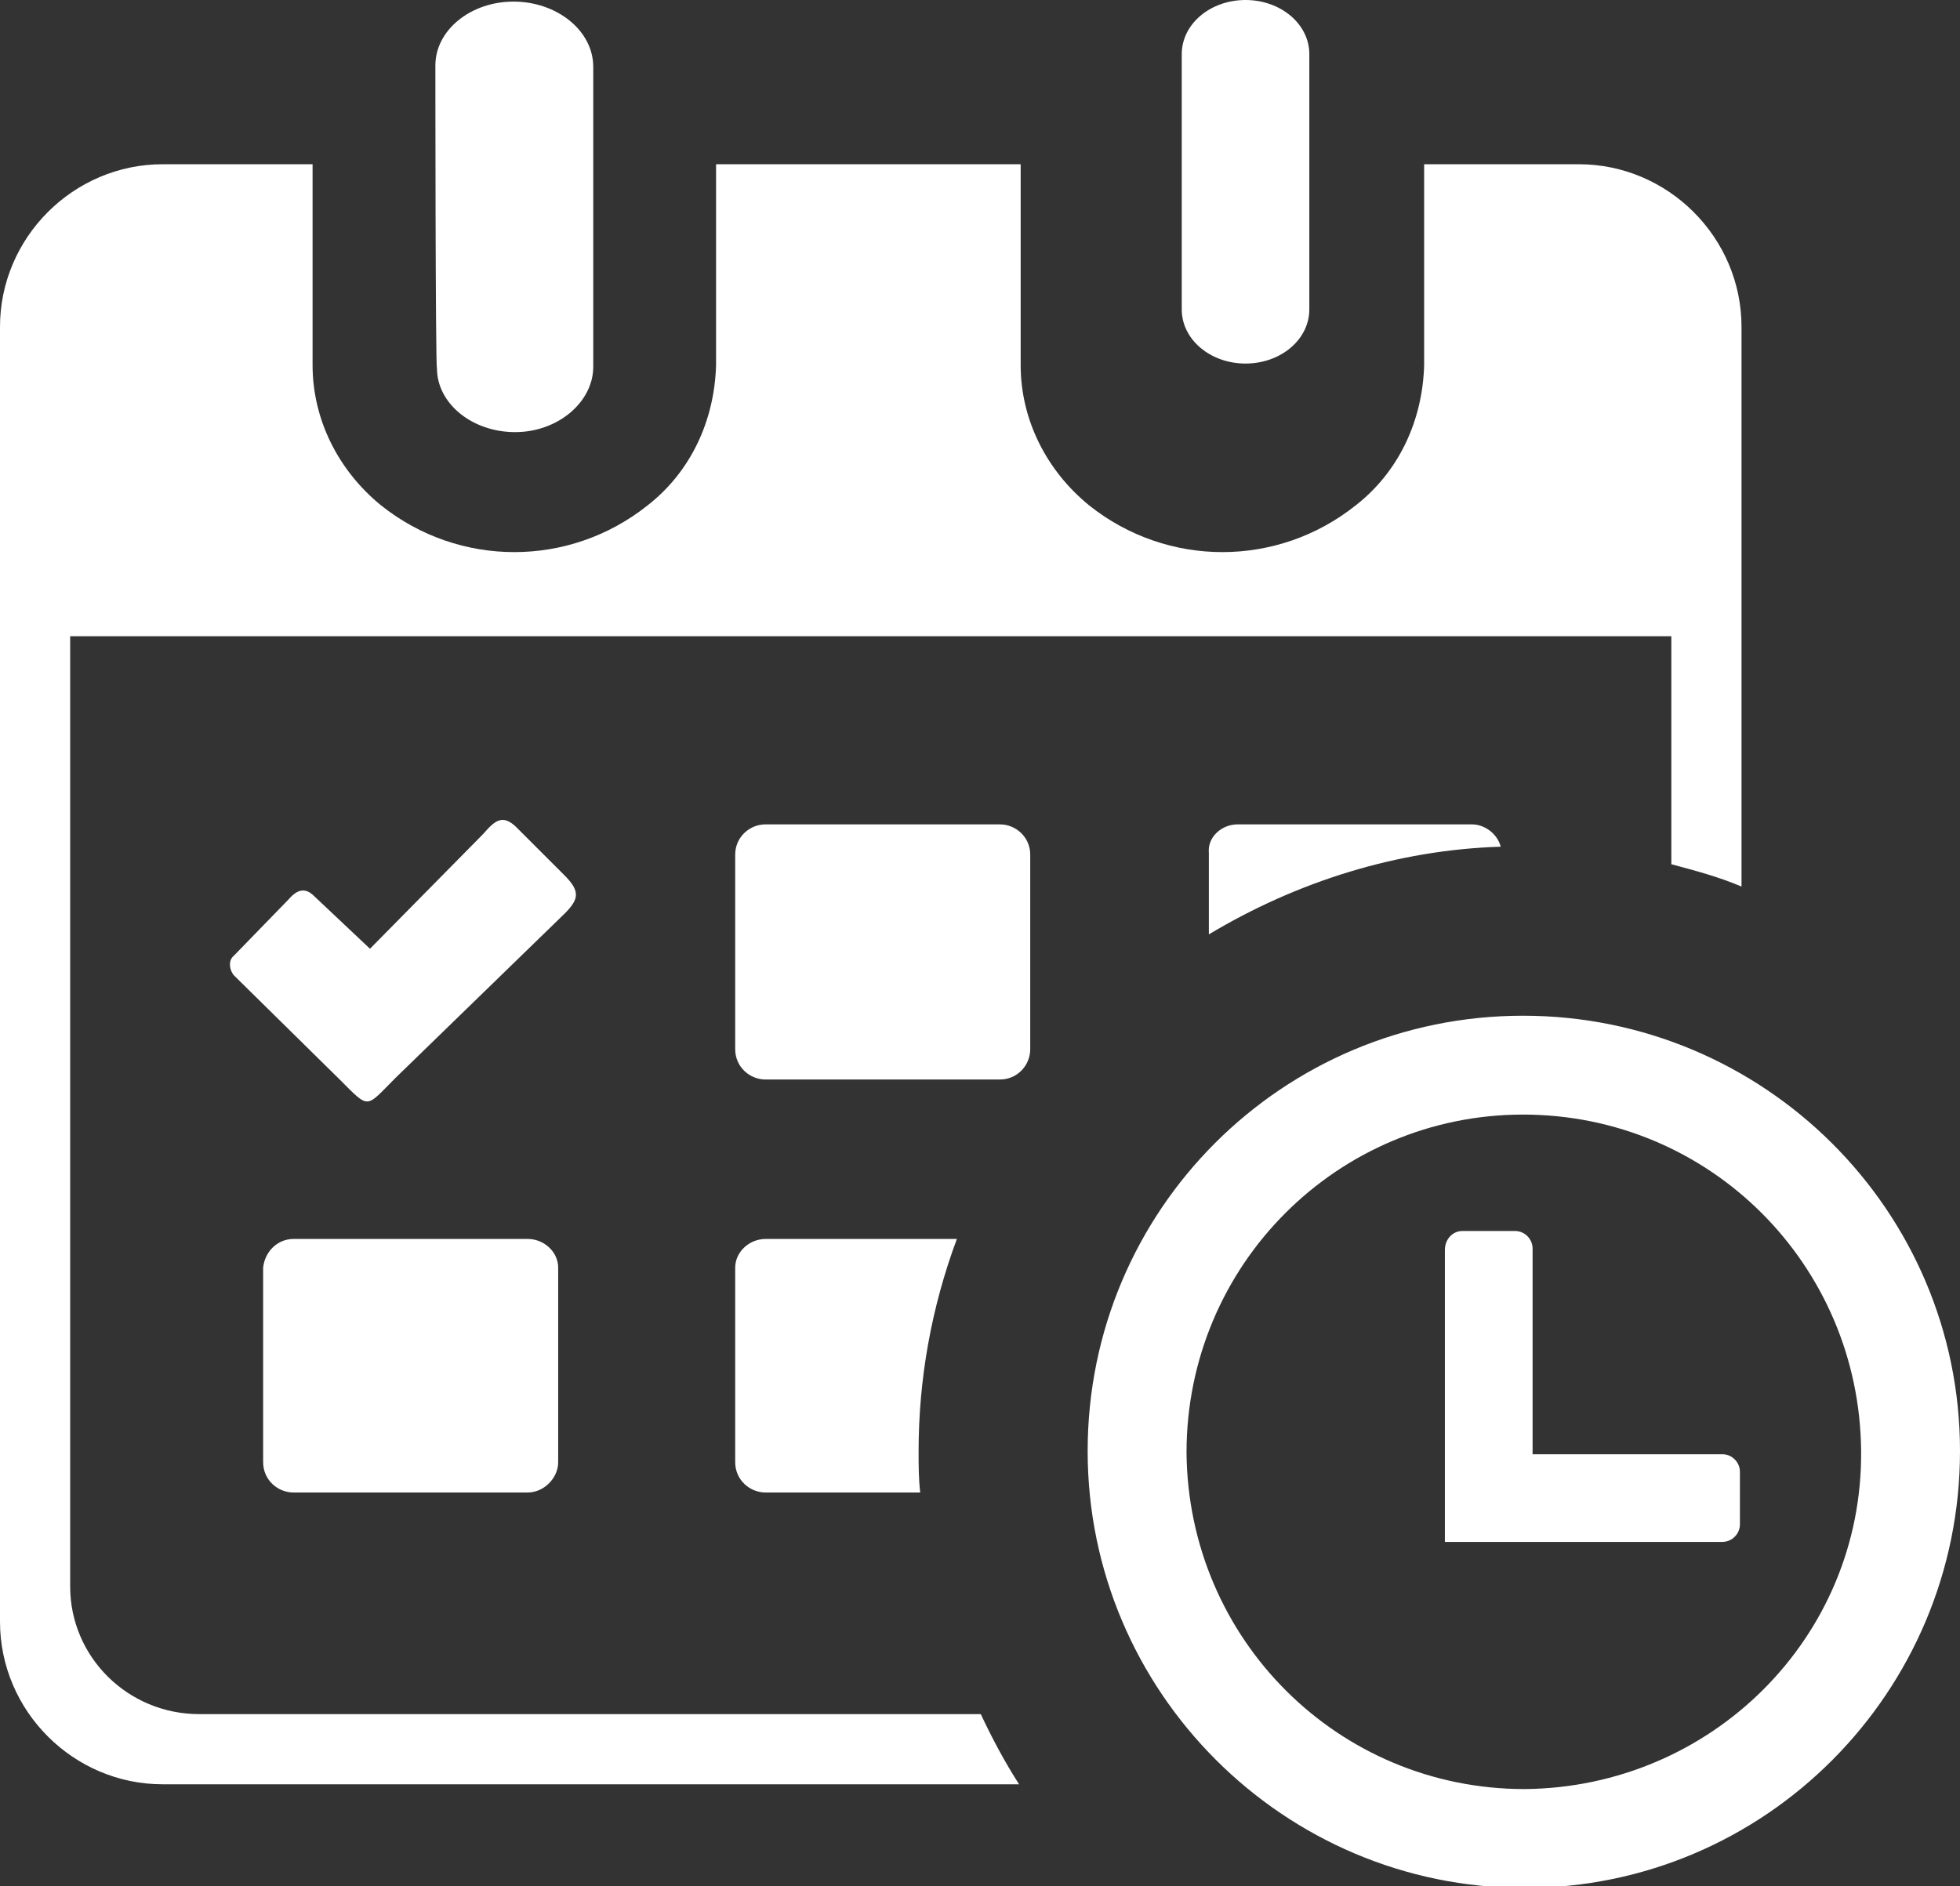 <?xml version="1.0" encoding="utf-8"?>
<!-- Generator: Adobe Illustrator 23.0.3, SVG Export Plug-In . SVG Version: 6.00 Build 0)  -->
<svg version="1.1" id="Layer_1" xmlns="http://www.w3.org/2000/svg" xmlns:xlink="http://www.w3.org/1999/xlink" x="0px" y="0px"
	 viewBox="0 0 122.9 118.3" style="enable-background:new 0 0 122.9 118.3;" xml:space="preserve">
<rect x="0" y="0" width="122.9" height="118.3" fill="#333333" stroke="none"/>
<style type="text/css">
	.st0{fill-rule:evenodd;clip-rule:evenodd;fill:#FFFFFF;}
</style>
<title>work-schedule</title>
<path class="st0" d="M95.5,63.7c15.1,0,27.4,12.2,27.4,27.3s-12.2,27.4-27.3,27.4S68.2,106.1,68.2,91c0,0,0,0,0,0
	C68.2,75.9,80.4,63.7,95.5,63.7z M74.1,3.4c0-1.9,1.8-3.4,4-3.4s4,1.5,4,3.4v16c0,1.9-1.8,3.4-4,3.4s-4-1.5-4-3.4V3.4z M27.3,4.1
	c0-2.2,2.2-4,4.9-4s5,1.8,5,4.1v18.8c0,2.2-2.2,4.1-4.9,4.1s-4.9-1.8-4.9-4C27.3,23,27.3,4.1,27.3,4.1z M63.9,111.9H10.2
	c-5.6,0-10.2-4.6-10.2-10.2V20.5c0-5.6,4.6-10.2,10.2-10.2h9.4v12.6c0,3.4,1.6,6.6,4.3,8.8c4.9,3.9,11.8,3.9,16.7,0
	c2.7-2.1,4.2-5.3,4.3-8.8V10.3h19.1v12.6c0,3.4,1.6,6.6,4.3,8.8c4.9,3.9,11.8,3.9,16.7,0c2.7-2.1,4.2-5.3,4.3-8.8V10.3H99
	c5.6,0,10.2,4.6,10.2,10.2v35.1c-1.4-0.6-2.9-1-4.4-1.4V39.9H4.4v59.6c0,4.4,3.6,8,8.1,8h49C62.2,109,63,110.5,63.9,111.9
	L63.9,111.9z M19.7,56.2l3.5,3.3l7.1-7.2c0.7-0.8,1.2-1.3,2.1-0.4l3,3c1,1,0.9,1.5,0,2.4L24.8,67.6c-1.9,1.9-1.6,2-3.5,0.1l-6.6-6.5
	c-0.3-0.3-0.4-0.9-0.1-1.2c0,0,0.1-0.1,0.1-0.1l3.4-3.5C18.7,55.7,19.2,55.7,19.7,56.2z M48,51.7h14.7c1,0,1.9,0.8,1.9,1.9v12.2
	c0,1-0.8,1.9-1.9,1.9H48c-1,0-1.9-0.8-1.9-1.9V53.6C46.1,52.5,47,51.7,48,51.7z M77.6,51.7h14.7c0.8,0,1.6,0.6,1.8,1.4
	c-6.5,0.2-12.8,2.2-18.3,5.5v-5.1C75.7,52.5,76.6,51.7,77.6,51.7L77.6,51.7z M48,77.7h12c-1.6,4.3-2.4,8.8-2.4,13.3
	c0,0.9,0,1.7,0.1,2.6H48c-1,0-1.9-0.8-1.9-1.9V79.5C46.1,78.5,47,77.7,48,77.7z M18.4,77.7h14.7c1,0,1.9,0.8,1.9,1.8c0,0,0,0,0,0
	v12.2c0,1-0.9,1.9-1.9,1.9H18.4c-1,0-1.9-0.8-1.9-1.9l0,0V79.5C16.6,78.5,17.4,77.7,18.4,77.7C18.4,77.7,18.4,77.7,18.4,77.7
	L18.4,77.7z M91.7,77.2h3.3c0.6,0,1.1,0.5,1.1,1.1c0,0,0,0,0,0v12.9H108c0.6,0,1.1,0.5,1.1,1.1v3.3c0,0.6-0.5,1.1-1.1,1.1H90.6V78.4
	C90.6,77.7,91.1,77.2,91.7,77.2L91.7,77.2z M95.5,69.9c11.7,0,21.1,9.4,21.2,21.1s-9.4,21.1-21.1,21.2c-11.7,0-21.1-9.4-21.2-21.1
	c0,0,0,0,0,0C74.4,79.3,83.9,69.9,95.5,69.9C95.5,69.9,95.5,69.9,95.5,69.9L95.5,69.9z"/>
</svg>
